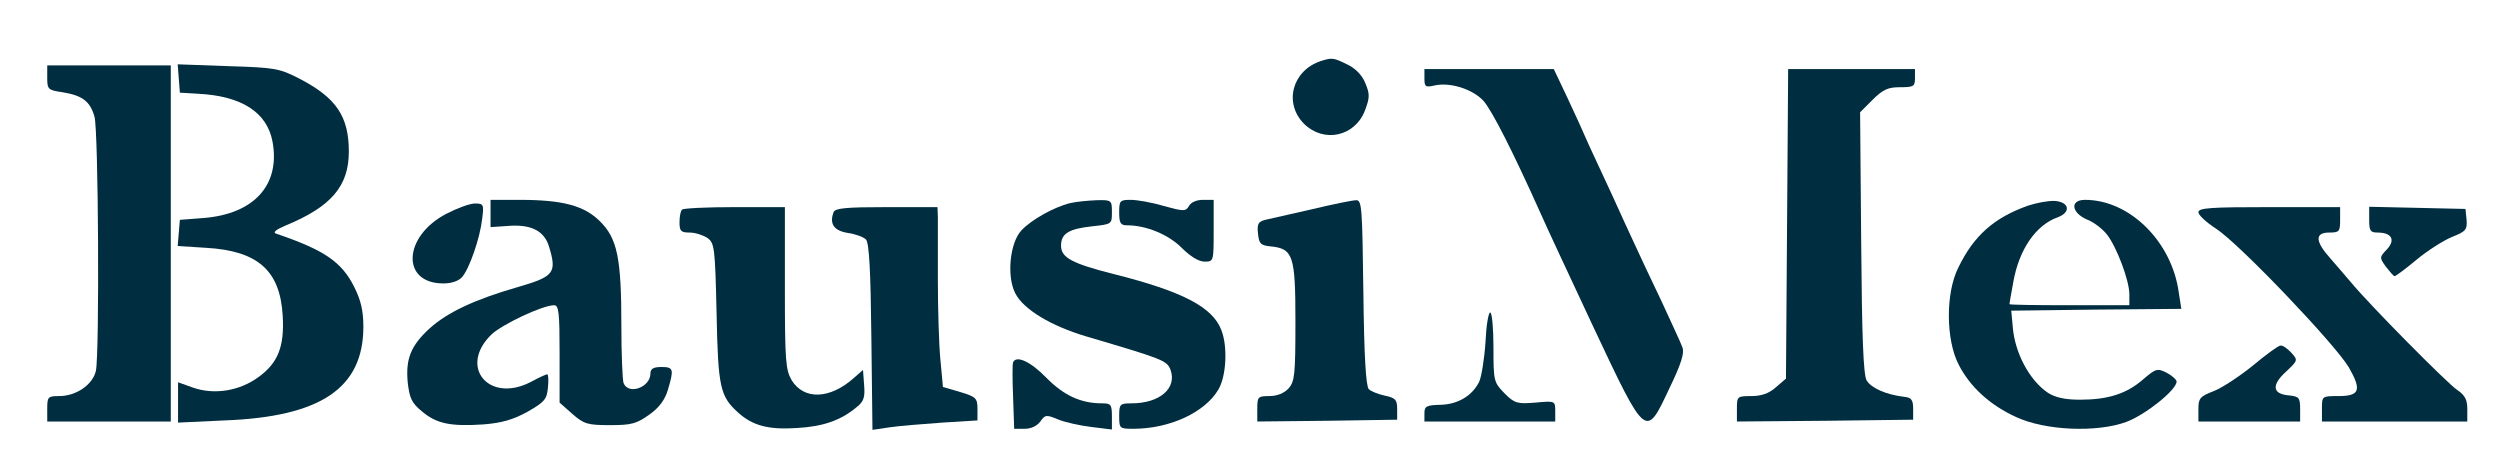 <?xml version="1.0" standalone="no"?>
<!DOCTYPE svg PUBLIC "-//W3C//DTD SVG 20010904//EN"
 "http://www.w3.org/TR/2001/REC-SVG-20010904/DTD/svg10.dtd">
<svg version="1.0" xmlns="http://www.w3.org/2000/svg"
 width="688pt" height="127pt" viewBox="0 0 688 127"
 preserveAspectRatio="xMidYMid meet">
<g transform="translate(0,127) scale(0.1,-0.1)"
fill="#002e40" stroke="none">
<path d="M3635 1102 c-79 -26 -103 -116 -46 -173 54 -53 139 -35 167 36 14 37
14 46 1 77 -9 22 -27 40 -50 51 -37 18 -41 19 -72 9z"/>
<path d="M130 1056 c0 -32 2 -34 43 -40 54 -9 75 -25 87 -67 11 -37 14 -648 4
-699 -8 -38 -54 -70 -101 -70 -31 0 -33 -2 -33 -35 l0 -35 170 0 170 0 0 490
0 490 -170 0 -170 0 0 -34z"/>
<path d="M492 1054 l3 -39 50 -3 c120 -6 190 -51 205 -132 22 -119 -51 -199
-190 -210 l-65 -5 -3 -36 -3 -36 78 -5 c143 -8 204 -63 211 -187 5 -85 -13
-130 -67 -169 -52 -38 -121 -49 -179 -29 l-42 15 0 -55 0 -56 128 6 c265 10
382 89 382 258 0 44 -7 73 -25 109 -35 70 -83 102 -215 147 -10 3 -1 11 25 22
127 52 175 109 175 204 0 97 -35 148 -135 200 -56 29 -68 31 -198 35 l-138 5
3 -39z"/>
<path d="M3920 1054 c0 -23 3 -25 29 -19 42 9 103 -10 133 -42 23 -25 82 -141
159 -313 13 -30 78 -169 144 -310 146 -310 144 -307 209 -169 33 68 42 98 36
113 -4 12 -31 69 -58 128 -28 59 -61 128 -73 155 -12 26 -40 86 -61 133 -22
47 -51 110 -65 140 -13 30 -40 90 -60 132 l-37 78 -178 0 -178 0 0 -26z"/>
<path d="M4918 654 l-3 -426 -28 -24 c-19 -17 -40 -24 -68 -24 -38 0 -39 -1
-39 -35 l0 -35 243 2 242 3 0 30 c0 25 -5 31 -25 33 -50 6 -90 24 -103 45 -9
16 -13 118 -15 380 l-3 358 34 34 c29 29 43 35 76 35 37 0 41 2 41 25 l0 25
-175 0 -174 0 -3 -426z"/>
<path d="M1350 682 l0 -37 45 3 c66 6 103 -13 116 -57 22 -72 14 -82 -86 -111
-118 -34 -193 -69 -243 -114 -51 -47 -66 -83 -60 -148 5 -44 11 -57 39 -80 40
-34 79 -42 169 -36 51 4 82 13 122 35 47 27 53 34 56 67 2 20 1 36 -2 36 -3 0
-23 -9 -45 -21 -115 -60 -200 41 -109 130 29 28 141 81 173 81 13 0 15 -22 15
-134 l0 -134 35 -31 c32 -28 42 -31 104 -31 59 0 73 4 108 29 27 19 43 41 51
68 17 57 16 63 -18 63 -22 0 -30 -5 -30 -18 0 -38 -61 -60 -74 -26 -3 9 -6 80
-6 159 0 184 -11 239 -59 286 -43 43 -102 59 -221 59 l-80 0 0 -38z"/>
<path d="M2945 711 c-45 -11 -107 -46 -134 -75 -32 -34 -41 -127 -17 -173 22
-44 98 -90 196 -119 210 -62 221 -66 231 -91 19 -51 -29 -93 -107 -93 -32 0
-34 -2 -34 -35 0 -34 1 -35 39 -35 100 0 197 45 234 108 22 37 26 119 8 164
-24 63 -107 106 -293 153 -119 30 -148 46 -148 79 0 33 21 46 84 53 56 6 56 6
56 39 0 33 -1 34 -42 33 -24 -1 -56 -4 -73 -8z"/>
<path d="M3080 685 c0 -29 4 -35 21 -35 53 0 114 -25 151 -62 24 -24 47 -38
63 -38 25 0 25 1 25 85 l0 85 -30 0 c-17 0 -33 -7 -38 -17 -9 -15 -14 -15 -69
0 -33 10 -74 17 -91 17 -30 0 -32 -2 -32 -35z"/>
<path d="M3610 694 c-58 -13 -115 -26 -128 -29 -19 -5 -23 -11 -20 -38 3 -28
7 -32 34 -35 63 -6 69 -25 69 -207 0 -146 -2 -165 -19 -184 -12 -13 -31 -21
-53 -21 -31 0 -33 -2 -33 -35 l0 -35 193 2 192 3 0 30 c0 25 -5 30 -33 36 -19
4 -39 12 -45 18 -8 8 -13 91 -15 266 -3 233 -4 255 -20 254 -9 0 -64 -11 -122
-25z"/>
<path d="M5581 704 c-93 -33 -149 -82 -192 -171 -35 -70 -34 -198 1 -266 31
-61 86 -112 159 -145 80 -37 222 -43 303 -13 53 20 138 88 138 111 0 5 -12 16
-27 24 -26 13 -30 12 -65 -18 -46 -40 -97 -56 -174 -56 -41 0 -68 6 -88 19
-51 34 -92 111 -97 183 l-4 43 234 3 234 2 -7 45 c-19 140 -135 255 -258 255
-42 0 -38 -35 5 -54 19 -7 43 -26 55 -41 27 -34 62 -127 62 -165 l0 -30 -165
0 c-91 0 -165 1 -165 3 0 2 5 30 11 63 16 88 62 155 122 176 37 14 32 42 -8
45 -17 1 -50 -5 -74 -13z"/>
<path d="M1229 682 c-120 -62 -126 -192 -9 -192 23 0 43 7 52 18 20 23 49 107
55 160 5 39 4 42 -20 42 -14 0 -49 -13 -78 -28z"/>
<path d="M1877 693 c-4 -3 -7 -19 -7 -35 0 -24 4 -28 28 -28 15 0 37 -7 49
-15 19 -14 21 -25 25 -207 4 -206 10 -229 60 -274 39 -35 82 -47 160 -42 73 4
122 21 166 58 19 15 23 27 20 61 l-3 41 -25 -22 c-66 -59 -137 -61 -171 -7
-17 29 -19 53 -19 255 l0 222 -138 0 c-76 0 -142 -3 -145 -7z"/>
<path d="M2294 686 c-12 -32 1 -51 39 -57 21 -3 43 -11 50 -18 9 -9 13 -86 15
-268 l3 -256 47 7 c26 4 91 9 145 13 l97 6 0 32 c0 29 -4 33 -47 46 l-48 14
-7 75 c-4 41 -7 140 -7 220 0 80 0 157 0 173 l-1 27 -140 0 c-113 0 -142 -3
-146 -14z"/>
<path d="M6050 686 c0 -8 22 -28 48 -45 63 -40 328 -318 366 -382 36 -63 30
-79 -29 -79 -45 0 -45 0 -45 -35 l0 -35 200 0 200 0 0 34 c0 26 -6 38 -28 53
-26 17 -241 234 -293 297 -13 16 -39 45 -56 65 -42 47 -43 71 -3 71 28 0 30 3
30 35 l0 35 -195 0 c-160 0 -195 -2 -195 -14z"/>
<path d="M6520 665 c0 -30 3 -35 23 -35 39 0 50 -20 26 -46 -21 -22 -21 -23
-3 -48 11 -14 21 -26 24 -26 3 0 30 20 60 45 30 25 74 53 98 63 38 15 42 20
40 47 l-3 30 -132 3 -133 3 0 -36z"/>
<path d="M4088 328 c-3 -46 -11 -94 -17 -108 -19 -39 -59 -63 -107 -64 -38 -1
-44 -4 -44 -23 l0 -23 180 0 180 0 0 28 c0 29 0 29 -55 24 -50 -4 -57 -2 -85
26 -29 30 -30 33 -30 126 0 53 -4 96 -9 96 -5 0 -11 -37 -13 -82z"/>
<path d="M6200 264 c-36 -29 -84 -61 -107 -70 -39 -15 -43 -20 -43 -50 l0 -34
140 0 140 0 0 34 c0 32 -3 35 -32 38 -45 4 -47 29 -6 66 32 30 32 31 14 51
-11 12 -24 21 -30 20 -6 0 -40 -25 -76 -55z"/>
<path d="M2788 273 c-2 -5 -2 -47 0 -95 l3 -88 29 0 c18 0 34 8 43 20 13 19
17 19 48 6 19 -8 60 -17 92 -21 l57 -7 0 36 c0 33 -3 36 -27 36 -59 0 -106 22
-154 71 -43 44 -82 62 -91 42z"/>
</g>
</svg>

